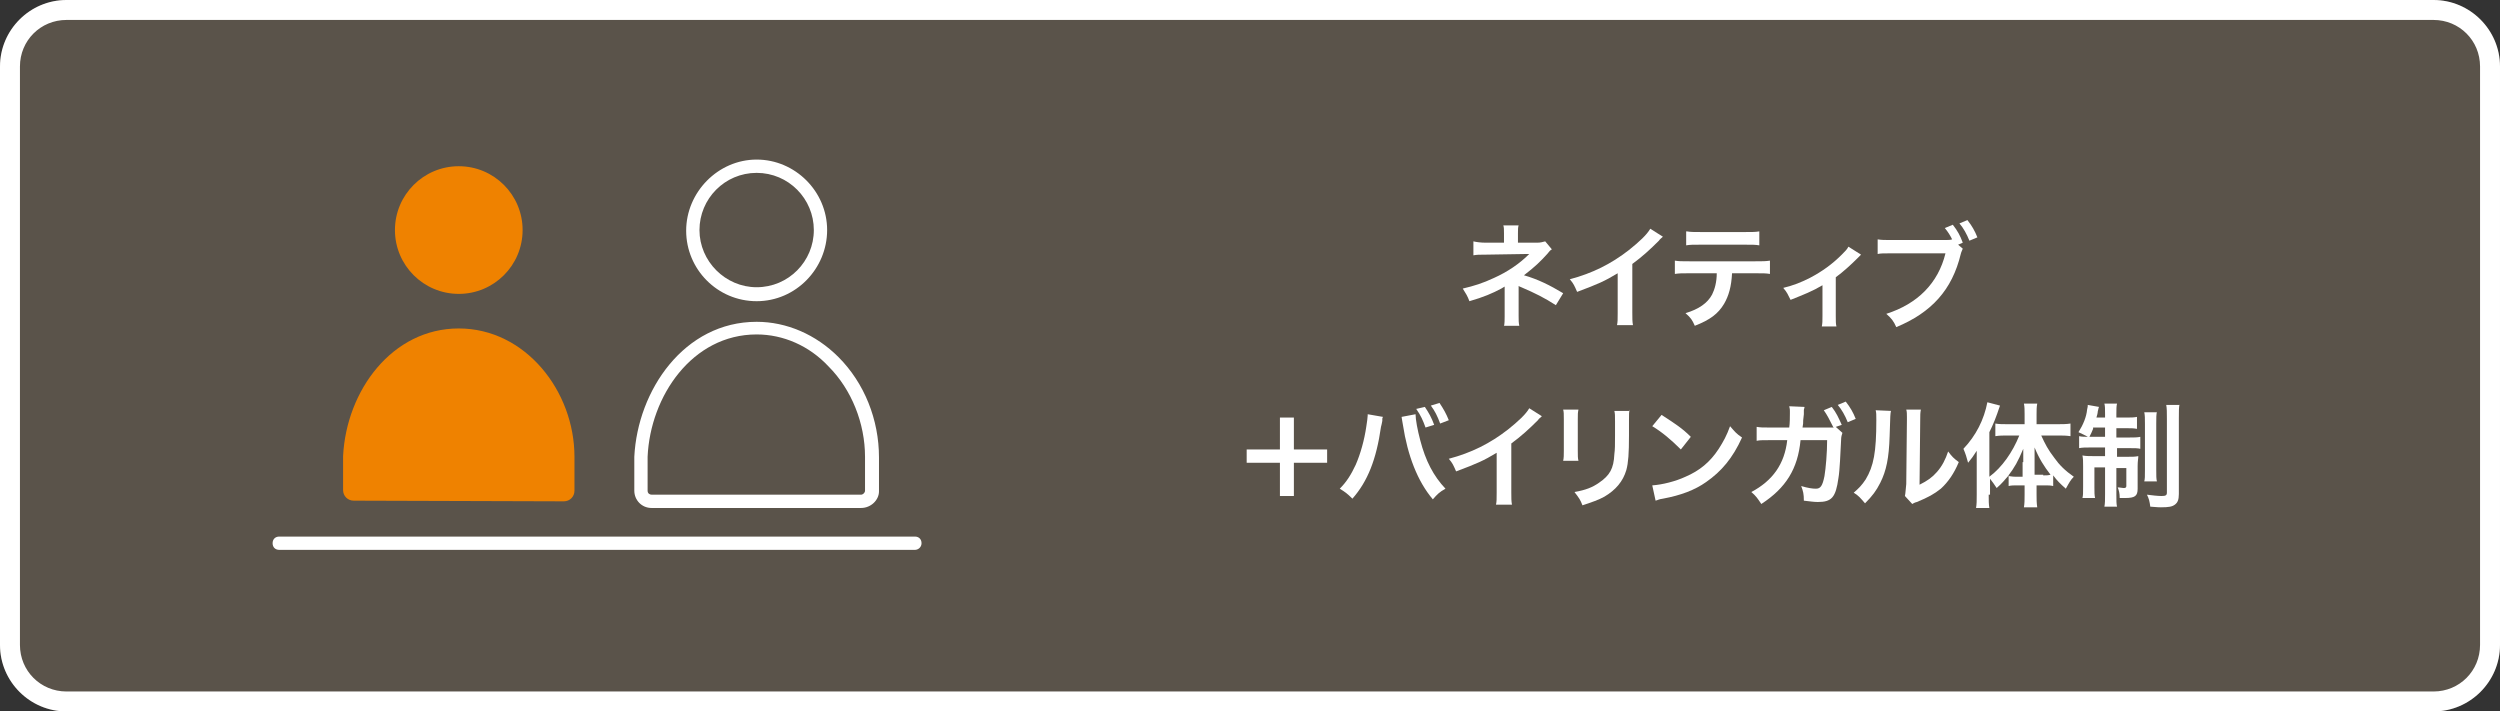 <?xml version="1.0" encoding="utf-8"?>
<!-- Generator: Adobe Illustrator 27.3.1, SVG Export Plug-In . SVG Version: 6.00 Build 0)  -->
<svg version="1.1" id="レイヤー_1" xmlns="http://www.w3.org/2000/svg" xmlns:xlink="http://www.w3.org/1999/xlink" x="0px"
	 y="0px" viewBox="0 0 376 107" style="enable-background:new 0 0 376 107;" xml:space="preserve">
<rect x="0" y="0" width="376" height="107" fill="#333333" stroke="none"/>
<style type="text/css">
	.st0{fill:#5A534A;}
	.st1{fill:#FFFFFF;}
	.st2{enable-background:new    ;}
	.st3{fill:#EF8200;}
</style>
<g id="グループ_936" transform="translate(-150 -1773)">
	<g id="長方形_168" transform="translate(150 1773)">
		<path class="st0" d="M10,0h356c5.5,0,10,4.5,10,10v87c0,5.5-4.5,10-10,10H10c-5.5,0-10-4.5-10-10V10C0,4.5,4.5,0,10,0z"/>
		<path class="st1" d="M366,107H10c-5.5,0-10-4.5-10-10V10C0,4.5,4.5,0,10,0h356c5.5,0,10,4.5,10,10v87C376,102.5,371.5,107,366,107
			z M10,3c-3.9,0-7,3.1-7,7v87c0,3.9,3.1,7,7,7h356c3.9,0,7-3.1,7-7V10c0-3.9-3.1-7-7-7H10z"/>
	</g>
	<g class="st2">
		<path class="st1" d="M376.2,1822.1c0.1-0.5,0.1-1,0.1-1.5v-3.6c0-0.1,0-0.4,0-0.9c-0.2,0.1-0.3,0.2-0.5,0.3
			c-1.3,0.7-2.7,1.3-4.8,1.9c-0.3-0.8-0.5-1.1-1-1.9c1.7-0.4,3-0.8,4.7-1.6c2-0.9,3.8-2.1,5.3-3.6c-0.1,0-0.1,0-0.4,0
			c-0.1,0-0.1,0-6.2,0.1c-1,0-1.2,0-1.8,0.1v-2.1c0.4,0.1,1.1,0.2,1.8,0.2h2.8v-1.4c0-0.6,0-0.9-0.1-1.2h2.3
			c-0.1,0.3-0.1,0.6-0.1,1.2v1.4h2.9c0.5,0,0.8-0.1,1.2-0.2l1,1.2c-0.3,0.2-0.3,0.2-0.7,0.7c-1,1.1-1.8,1.9-3.5,3.2
			c2.1,0.6,3.9,1.5,5.9,2.7l-1.1,1.8c-1.7-1.1-3.1-1.8-5.2-2.7c-0.2-0.1-0.3-0.1-0.4-0.2c0,0.2,0,0.7,0,0.8v3.7c0,0.7,0,1,0.1,1.5
			H376.2z"/>
		<path class="st1" d="M400.1,1808.6c-0.3,0.3-0.4,0.3-0.6,0.6c-1.3,1.3-2.5,2.4-4,3.5v7.3c0,0.9,0,1.4,0.1,1.9h-2.4
			c0.1-0.5,0.1-0.8,0.1-1.8v-6c-2,1.2-2.9,1.6-6.1,2.8c-0.4-0.9-0.5-1.2-1.1-1.9c3.4-0.9,6.2-2.3,8.9-4.4c1.5-1.2,2.7-2.3,3.2-3.2
			L400.1,1808.6z"/>
		<path class="st1" d="M410.5,1814.1c-0.1,2-0.5,3.4-1.2,4.6c-0.9,1.5-2.1,2.4-4.4,3.3c-0.4-0.9-0.6-1.2-1.4-1.9
			c2-0.6,3.3-1.5,4-2.8c0.4-0.8,0.7-1.9,0.7-3.2h-4.1c-1.2,0-1.5,0-2.2,0.1v-2c0.6,0.1,1,0.1,2.2,0.1h9.9c1.2,0,1.5,0,2.2-0.1v2
			c-0.6-0.1-1-0.1-2.2-0.1H410.5z M403.7,1807.8c0.6,0.1,1,0.1,2.2,0.1h6.5c1.2,0,1.6,0,2.2-0.1v2.1c-0.6-0.1-1-0.1-2.2-0.1h-6.6
			c-1.2,0-1.6,0-2.2,0.1V1807.8z"/>
		<path class="st1" d="M429.9,1811.3c-0.2,0.2-0.2,0.2-0.6,0.6c-0.9,0.9-2.1,2-3.2,2.8v5.8c0,0.8,0,1.2,0.1,1.6l-2.2,0
			c0.1-0.5,0.1-0.8,0.1-1.6v-4.6c-1.5,0.9-2.8,1.4-4.8,2.2c-0.4-0.8-0.5-1.1-1.1-1.8c1.6-0.4,2.6-0.8,4-1.5c1.9-1,3.4-2.1,4.8-3.5
			c0.6-0.6,0.8-0.8,1-1.2L429.9,1811.3z"/>
		<path class="st1" d="M445.2,1810.4c-0.1,0.3-0.2,0.4-0.3,0.8c-1.3,5.4-4.4,8.8-9.7,11c-0.4-0.9-0.7-1.3-1.5-2
			c4.7-1.5,7.8-4.6,8.9-9.1h-8.1c-1.3,0-1.6,0-2.1,0.1v-2.2c0.6,0.1,1,0.1,2.2,0.1h7.8c0.6,0,0.9,0,1.2-0.1
			c-0.3-0.6-0.6-1.1-1.1-1.7l1.2-0.5c0.7,0.9,1.1,1.6,1.5,2.7l-0.7,0.3L445.2,1810.4z M446.2,1809.2c-0.4-1-0.9-1.9-1.5-2.6l1.2-0.5
			c0.7,0.9,1.1,1.6,1.5,2.6L446.2,1809.2z"/>
	</g>
	<g class="st2">
		<path class="st1" d="M344.6,1847.6h-2.1v-5h-5v-2h5v-4.8h2.1v4.8h5v2h-5V1847.6z"/>
		<path class="st1" d="M358,1835.7c-0.1,0.2-0.1,0.2-0.1,0.3l0,0.3l-0.1,0.5l-0.1,0.4c-0.7,4.9-2,8.2-4.3,10.8
			c-0.8-0.8-1.1-1-1.9-1.5c1-1,1.7-2.1,2.4-3.6c0.7-1.6,1.3-3.7,1.6-5.8c0.1-0.7,0.2-1.3,0.2-1.6c0-0.1,0-0.1,0-0.2L358,1835.7z
			 M362.9,1835.3c0,0.8,0.3,2.4,0.7,3.9c0.8,3.1,2,5.4,3.8,7.3c-0.9,0.5-1.2,0.8-1.9,1.6c-2.3-2.7-3.8-6.6-4.5-11.2
			c-0.1-0.7-0.2-1-0.2-1.2L362.9,1835.3z M364.3,1834.2c0.6,0.9,1,1.6,1.4,2.7l-1.3,0.4c-0.4-1.1-0.7-1.8-1.4-2.8L364.3,1834.2z
			 M366.6,1836.7c-0.4-1.1-0.8-1.9-1.4-2.7l1.3-0.4c0.6,0.9,1,1.6,1.4,2.6L366.6,1836.7z"/>
		<path class="st1" d="M381.9,1835.6c-0.3,0.3-0.4,0.3-0.6,0.6c-1.3,1.3-2.5,2.4-4,3.5v7.3c0,0.9,0,1.4,0.1,1.9h-2.4
			c0.1-0.5,0.1-0.8,0.1-1.8v-6c-2,1.2-2.9,1.6-6.1,2.8c-0.4-0.9-0.5-1.2-1.1-1.9c3.4-0.9,6.2-2.3,8.9-4.4c1.5-1.2,2.7-2.3,3.2-3.2
			L381.9,1835.6z"/>
		<path class="st1" d="M387.4,1834.6c-0.1,0.5-0.1,0.6-0.1,1.5v4.7c0,0.8,0,1.1,0.1,1.5h-2.3c0.1-0.4,0.1-0.9,0.1-1.5v-4.7
			c0-0.9,0-1.1-0.1-1.5L387.4,1834.6z M395.1,1834.6c-0.1,0.4-0.1,0.6-0.1,1.6v2.3c0,2.7-0.1,4.1-0.4,5.2c-0.5,1.7-1.6,3-3.3,4
			c-0.9,0.5-1.8,0.8-3.3,1.3c-0.3-0.8-0.5-1.1-1.2-2c1.7-0.3,2.7-0.7,3.7-1.4c1.6-1.1,2.2-2.1,2.3-4.3c0.1-0.7,0.1-1.5,0.1-2.8v-2.1
			c0-0.9,0-1.2-0.1-1.6H395.1z"/>
		<path class="st1" d="M398.5,1846c1.5-0.1,3.5-0.6,5-1.3c2.1-0.9,3.7-2.2,5-4.2c0.7-1.1,1.2-2,1.7-3.4c0.7,0.8,0.9,1.1,1.8,1.7
			c-1.4,3.1-3.1,5.1-5.4,6.7c-1.7,1.2-3.8,2-6.5,2.5c-0.7,0.1-0.7,0.2-1.1,0.3L398.5,1846z M399.9,1835.4c2,1.3,3.1,2,4.4,3.3
			l-1.5,1.9c-1.4-1.4-2.8-2.6-4.3-3.5L399.9,1835.4z"/>
		<path class="st1" d="M427.1,1838.1c-0.1,0.3-0.2,0.6-0.2,1.1c-0.1,1.9-0.2,4.6-0.4,5.7c-0.4,2.9-1,3.6-3.1,3.6
			c-0.6,0-1.2-0.1-2.1-0.2c0-1-0.1-1.4-0.4-2.2c1,0.3,1.7,0.4,2.2,0.4c0.7,0,1-0.4,1.3-1.9c0.2-1.2,0.4-3.5,0.4-5.4h-4
			c-0.4,4.3-2.2,7.2-5.9,9.6c-0.6-0.9-0.8-1.2-1.5-1.8c3.2-1.7,5-4.2,5.4-7.8H416c-1.1,0-1.3,0-1.8,0.1l0-2.1
			c0.6,0.1,0.9,0.1,1.9,0.1l3,0c0.1-0.6,0.1-1.6,0.1-2.1v-0.4c0-0.2,0-0.3-0.1-0.7l2.3,0.1c0,0.2-0.1,0.3-0.1,0.5c0,0.1,0,0.2,0,0.3
			l0,0.3l-0.1,0.9c0,0.5,0,0.5-0.1,1.1l3.8,0c0.6,0,0.7,0,0.9,0l-0.1-0.1l-0.1-0.2c-0.4-0.8-0.8-1.6-1.3-2.3l1.2-0.5
			c0.7,0.9,1,1.6,1.5,2.7l-0.9,0.3L427.1,1838.1z M427.9,1836.5c-0.4-1-0.9-1.9-1.5-2.6l1.2-0.5c0.7,0.9,1.1,1.6,1.5,2.6
			L427.9,1836.5z"/>
		<path class="st1" d="M434.4,1834.8c-0.1,0.5-0.1,0.5-0.2,3.8c-0.1,3.3-0.5,5.2-1.4,7c-0.6,1.2-1.2,2-2.3,3.1
			c-0.7-0.8-0.9-1.1-1.7-1.6c0.8-0.7,1.2-1.1,1.8-2c1.2-2,1.6-4.1,1.6-8.9c0-0.9,0-1.1-0.1-1.5L434.4,1834.8z M438.9,1834.6
			c-0.1,0.5-0.1,0.8-0.1,1.6l-0.1,9.7c1.2-0.6,1.9-1.1,2.6-1.9c0.8-0.9,1.3-1.9,1.7-3.1c0.6,0.8,0.8,1,1.6,1.6c-0.7,1.7-1.6,3-2.7,4
			c-1,0.8-1.9,1.3-3.6,2c-0.4,0.1-0.5,0.2-0.7,0.3l-1.1-1.2c0.1-0.5,0.1-0.9,0.2-1.8l0.1-9.6v-0.5c0-0.4,0-0.8-0.1-1.1L438.9,1834.6
			z"/>
		<path class="st1" d="M449.1,1847.4c0,0.9,0,1.4,0.1,2h-2c0.1-0.6,0.1-1.1,0.1-2v-4.7c0-0.9,0-1.2,0-1.9c-0.5,0.8-0.8,1.2-1.3,1.8
			c-0.2-0.8-0.4-1.4-0.7-2.1c1.9-2,3.1-4.4,3.6-7l1.9,0.5c-0.6,1.8-1,2.8-1.6,4v6.7c1.9-1.4,3.5-3.7,4.5-6.2h-1.8
			c-0.6,0-1.2,0-1.8,0.1v-1.9c0.5,0.1,1.2,0.1,1.9,0.1h2.5v-1.5c0-0.6,0-1.1-0.1-1.6h2c-0.1,0.5-0.1,1-0.1,1.6v1.5h3.1
			c0.7,0,1.4,0,2-0.1v1.9c-0.6-0.1-1.3-0.1-1.9-0.1h-2.5c0.6,1.3,1,2.1,2,3.4c0.7,1,1.6,1.9,2.9,2.8c-0.5,0.5-0.7,0.9-1.2,1.8
			c-0.9-0.8-1.3-1.2-1.9-2v1.6c-0.4-0.1-0.7-0.1-1.2-0.1h-1.3v1.4c0,0.7,0,1.2,0.1,1.9h-2c0.1-0.6,0.1-1.2,0.1-1.9v-1.4h-1.2
			c-0.5,0-0.8,0-1.2,0.1v-1.6c-0.7,0.8-0.9,1.1-1.8,1.9c-0.4-0.6-0.6-0.9-1-1.4V1847.4z M454.3,1842.5c0-0.9,0-1.2,0-2
			c-0.8,1.9-1.3,2.8-2.3,4.1c0.3,0,0.6,0.1,1.1,0.1h1.1V1842.5z M457.3,1844.5c0.5,0,0.7,0,1.1-0.1c-1-1.3-1.7-2.4-2.4-4.1
			c0,1,0,1.4,0,2v2.1H457.3z"/>
		<path class="st1" d="M464.8,1837.5c-0.2,0.5-0.3,0.7-0.6,1.3c-0.7-0.4-1-0.5-1.6-0.8c0.7-1.1,1.2-2.3,1.3-3.4
			c0.1-0.4,0.1-0.5,0.1-0.7l1.7,0.3c-0.1,0.1-0.1,0.4-0.2,0.7c0,0.2-0.1,0.6-0.2,0.9h1.3v-0.5c0-0.8,0-1.2-0.1-1.6h1.9
			c-0.1,0.4-0.1,0.8-0.1,1.6v0.5h1.4c0.8,0,1.2,0,1.7-0.1v1.8c-0.5-0.1-0.9-0.1-1.7-0.1h-1.4v1.4h2c0.7,0,1.1,0,1.6-0.1v1.8
			c-0.4-0.1-0.8-0.1-1.6-0.1h-1.9v1.3h1.6c0.7,0,1.1,0,1.6-0.1c0,0.4-0.1,0.7-0.1,1.5v3.4c0,1.1-0.4,1.4-1.9,1.4c-0.2,0-0.3,0-0.8,0
			c0-0.7-0.1-1.1-0.3-1.6c0.3,0,0.7,0.1,0.9,0.1c0.3,0,0.4-0.1,0.4-0.3v-2.7h-1.5v4c0,0.9,0,1.4,0.1,1.8h-1.9c0.1-0.5,0.1-1,0.1-1.9
			v-4H465v3c0,0.7,0,1.2,0.1,1.6h-1.9c0.1-0.4,0.1-0.7,0.1-1.7v-3.1c0-0.7,0-1.1-0.1-1.6c0.5,0.1,1,0.1,1.6,0.1h1.8v-1.3h-2.1
			c-0.8,0-1.3,0-1.8,0.1v-1.8c0.4,0.1,0.9,0.1,1.5,0.1h2.4v-1.4H464.8z M474.4,1834.9c-0.1,0.5-0.1,0.9-0.1,1.8v6.9
			c0,1,0,1.4,0.1,1.8h-1.9c0.1-0.4,0.1-0.7,0.1-1.8v-6.8c0-0.9,0-1.3-0.1-1.8H474.4z M477.8,1833.8c-0.1,0.5-0.1,1-0.1,2.1v11.4
			c0,0.9-0.2,1.3-0.6,1.6c-0.4,0.3-0.9,0.4-2.1,0.4c-0.1,0-0.6,0-1.6-0.1c-0.1-0.8-0.2-1.2-0.5-1.8c0.8,0.1,1.6,0.2,2.2,0.2
			c0.6,0,0.8-0.1,0.8-0.5v-11.1c0-1,0-1.6-0.1-2.1H477.8z"/>
	</g>
	<g id="features-06" transform="translate(192 1798)">
		<ellipse id="楕円形_532" class="st3" cx="27" cy="9.6" rx="9.6" ry="9.6"/>
		<path id="パス_25" class="st3" d="M42.8,50.4c0.9,0,1.6-0.7,1.6-1.6v-5.1c0-9.9-7.4-19.3-17.4-19.3S10.1,33.7,9.6,43.6v5.1
			c0,0.9,0.7,1.6,1.6,1.6L42.8,50.4L42.8,50.4z"/>
		<path class="st1" d="M71.8,20.3c-5.9,0-10.6-4.8-10.6-10.6S66-1,71.8-1S82.4,3.8,82.4,9.6S77.7,20.3,71.8,20.3z M71.8,1
			c-4.8,0-8.6,3.9-8.6,8.6s3.9,8.6,8.6,8.6c4.8,0,8.6-3.9,8.6-8.6S76.6,1,71.8,1z"/>
		<path class="st1" d="M87.5,51.4C87.5,51.4,87.5,51.4,87.5,51.4l-31.5,0c-1.5,0-2.6-1.2-2.6-2.6v-5.1c0.5-10,7.5-20.3,18.4-20.3
			c4.5,0,8.9,1.9,12.3,5.3c3.9,3.9,6.1,9.4,6.1,15.1v5.1C90.2,50.2,89,51.4,87.5,51.4C87.5,51.4,87.5,51.4,87.5,51.4z M71.8,25.3
			c-9.7,0-16,9.3-16.4,18.4l0,5.1c0,0.4,0.3,0.6,0.6,0.6h31.5c0,0,0,0,0,0c0.3,0,0.6-0.3,0.6-0.6v-5.1c0-5-2-10.1-5.5-13.6
			C79.7,27,75.8,25.3,71.8,25.3z"/>
		<path class="st1" d="M95.6,57.7H0c-0.6,0-1-0.4-1-1s0.4-1,1-1h95.6c0.6,0,1,0.4,1,1S96.1,57.7,95.6,57.7z"/>
	</g>
</g>
</svg>
